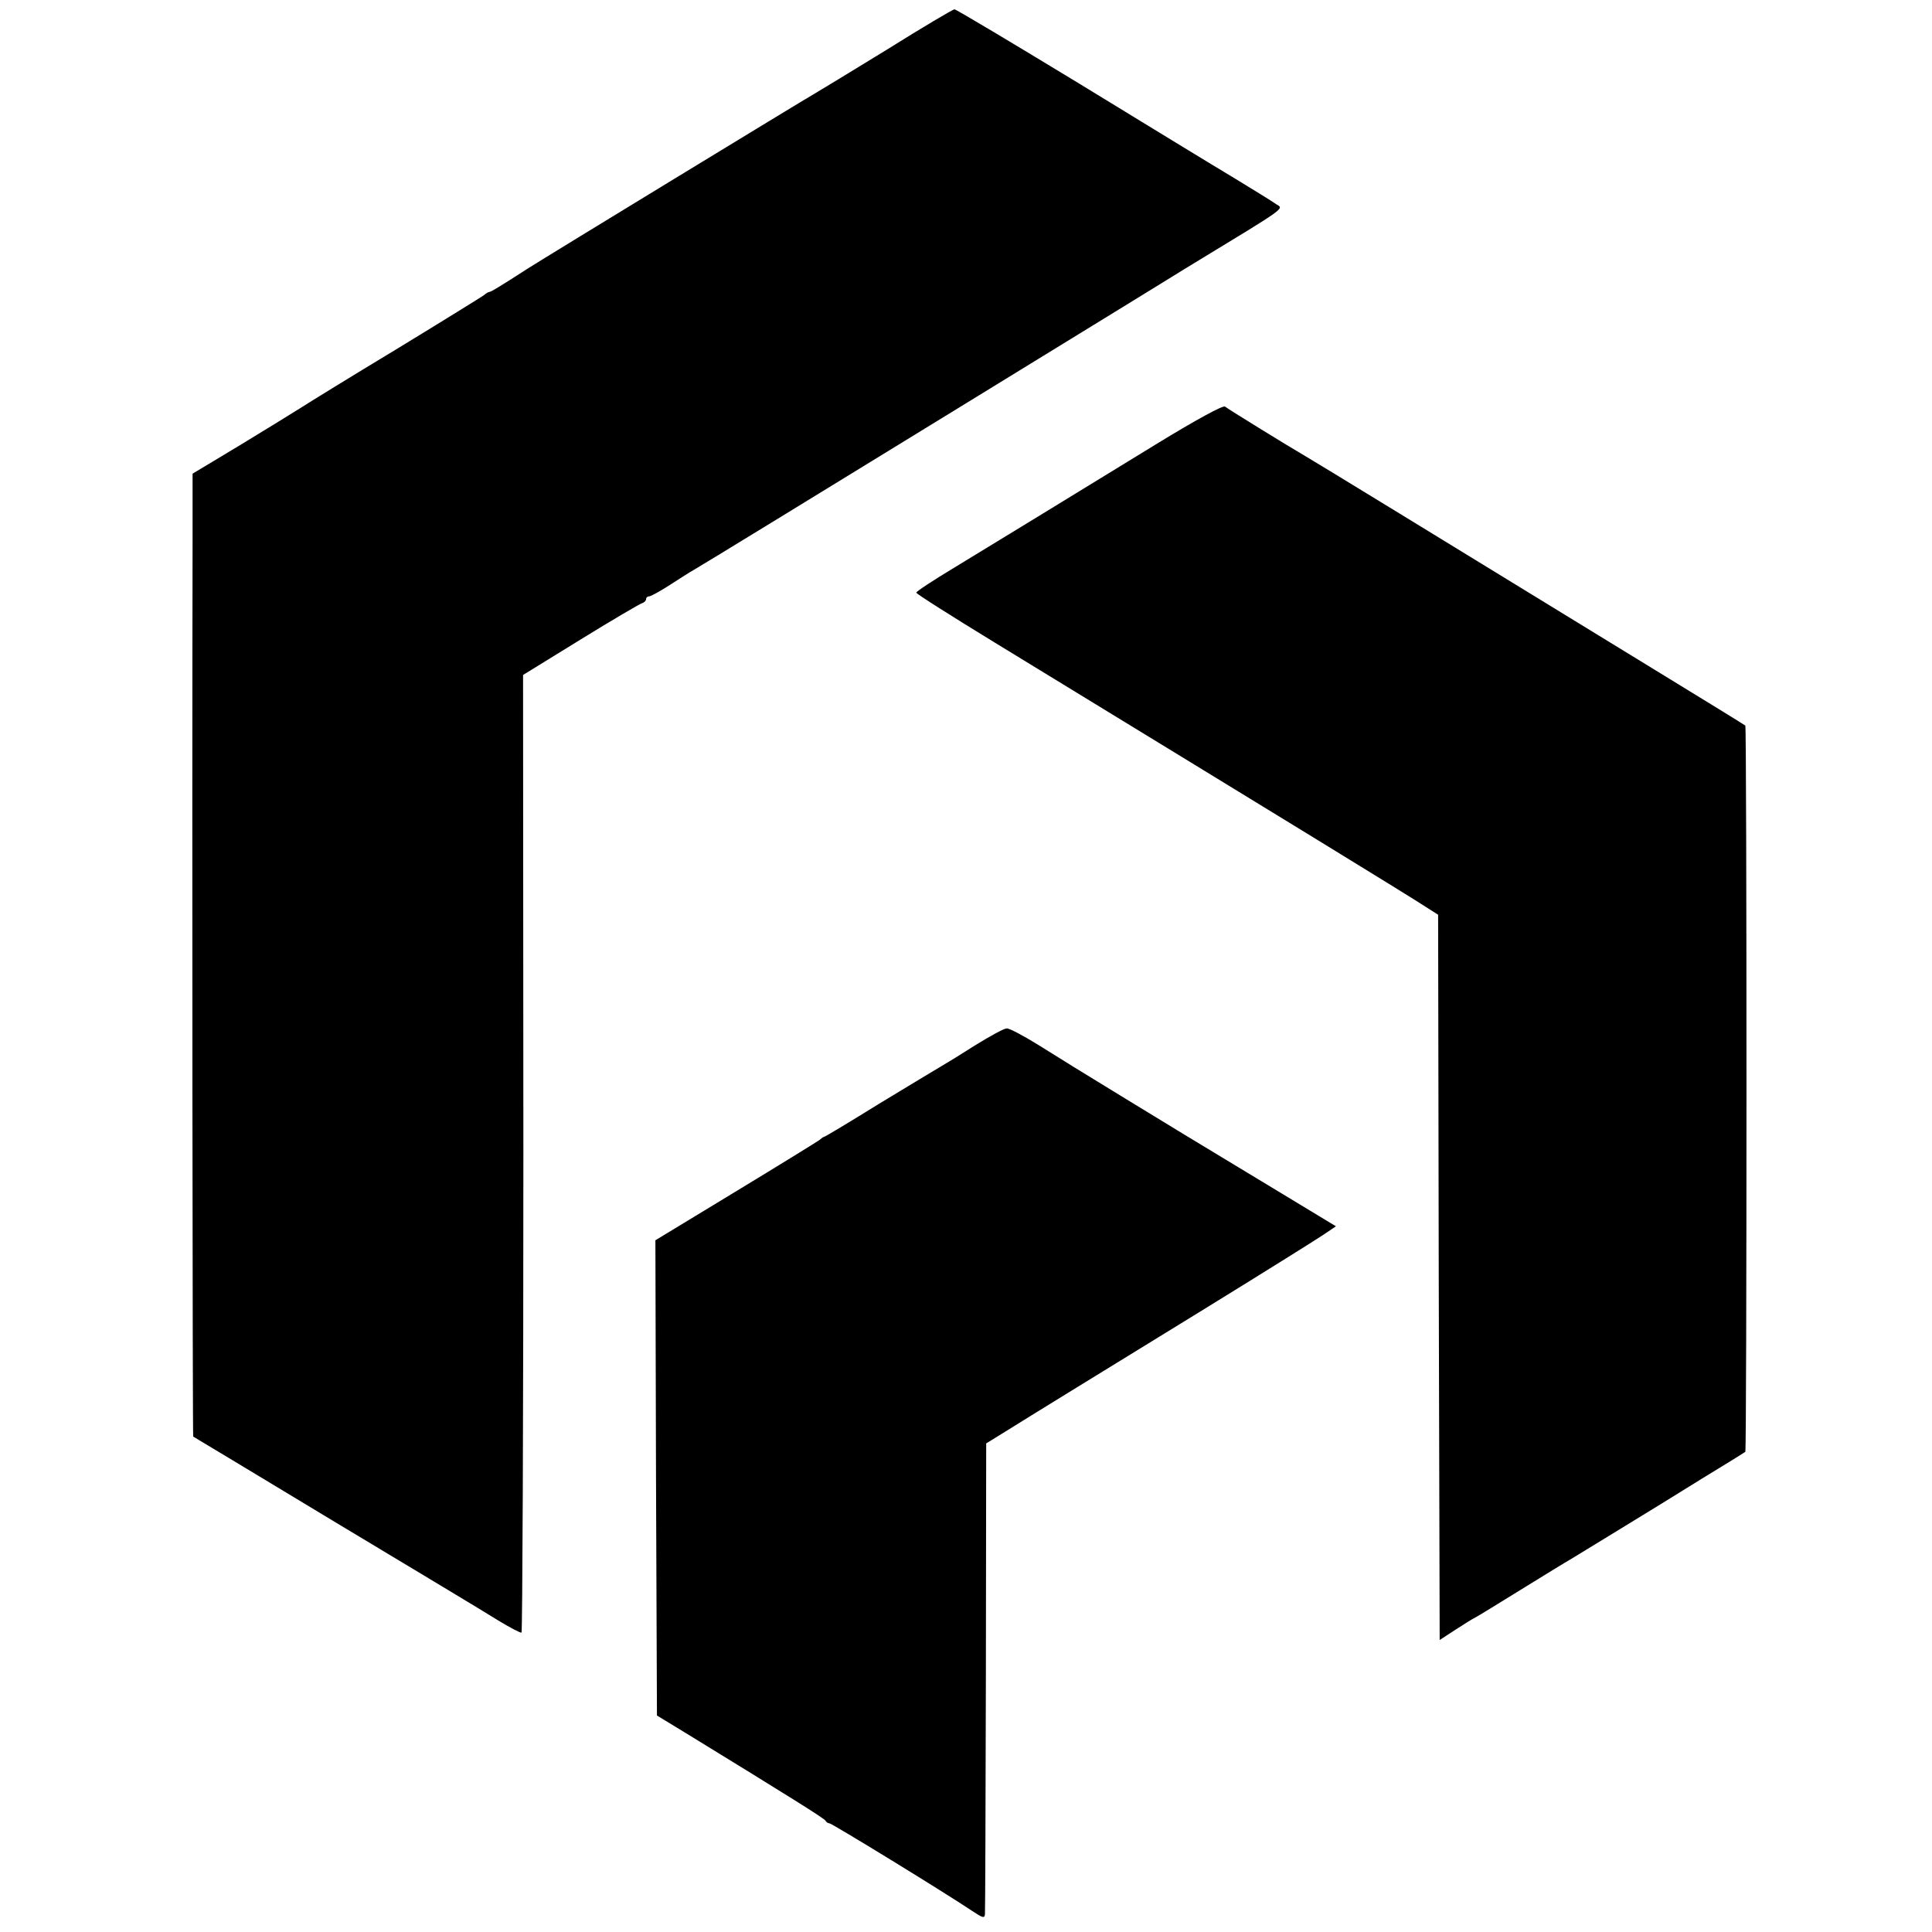 <?xml version="1.0" standalone="no"?>
<!DOCTYPE svg PUBLIC "-//W3C//DTD SVG 20010904//EN"
 "http://www.w3.org/TR/2001/REC-SVG-20010904/DTD/svg10.dtd">
<svg version="1.0" xmlns="http://www.w3.org/2000/svg"
 width="622pt" height="622pt" viewBox="0 0 622 622"
 preserveAspectRatio="xMidYMid meet">
<g transform="translate(0,622) scale(0.1,-0.1)"
fill="#000000" stroke="none">
<path d="M2855 6060 c-116 -71 -221 -135 -235 -143 -27 -15 -862 -524 -920
-561 -96 -62 -120 -76 -125 -76 -3 0 -11 -5 -18 -11 -7 -5 -131 -82 -277 -171
-146 -88 -287 -175 -315 -193 -27 -17 -116 -72 -197 -121 l-148 -89 0 -215
c-2 -914 0 -2883 2 -2885 2 -1 208 -125 458 -276 250 -150 486 -292 524 -316
38 -23 72 -41 75 -39 3 2 6 697 6 1544 l-1 1539 185 114 c102 63 191 115 198
117 7 2 13 8 13 13 0 5 4 9 10 9 5 0 36 17 67 37 32 21 67 43 78 49 18 10 467
285 685 419 47 29 245 150 440 270 195 120 380 233 410 252 30 19 62 38 70 43
309 188 294 177 268 193 -12 9 -73 46 -135 84 -62 37 -288 175 -502 306 -214
130 -393 237 -398 237 -5 0 -103 -58 -218 -130z"/>
<path d="M3719 4788 c-118 -72 -284 -174 -369 -226 -85 -52 -210 -128 -277
-169 -68 -41 -123 -77 -123 -81 0 -4 114 -76 253 -161 949 -580 1322 -808
1394 -855 l33 -21 2 -1168 3 -1167 52 34 c28 18 55 35 60 37 5 2 70 42 146 89
76 47 151 93 167 102 16 10 87 53 157 96 71 43 189 116 263 162 74 45 137 84
139 86 5 5 5 2333 0 2338 -2 2 -132 82 -289 178 -728 446 -1097 672 -1125 688
-55 32 -250 152 -261 161 -6 5 -91 -41 -225 -123z"/>
<path d="M3140 2855 c-47 -30 -96 -60 -110 -68 -14 -8 -103 -62 -199 -120 -95
-59 -175 -107 -178 -107 -2 0 -9 -5 -16 -11 -7 -5 -128 -80 -270 -166 l-257
-156 2 -765 3 -765 92 -56 c339 -208 448 -276 451 -283 2 -4 7 -8 12 -8 8 0
370 -222 458 -281 36 -24 42 -26 43 -11 1 9 2 354 3 766 l1 749 60 37 c96 60
246 152 625 385 195 120 374 232 398 248 l43 29 -238 144 c-131 79 -245 148
-253 153 -8 5 -98 60 -200 122 -102 62 -223 137 -269 166 -47 29 -92 53 -100
52 -9 0 -54 -25 -101 -54z"/>
</g>
</svg>
